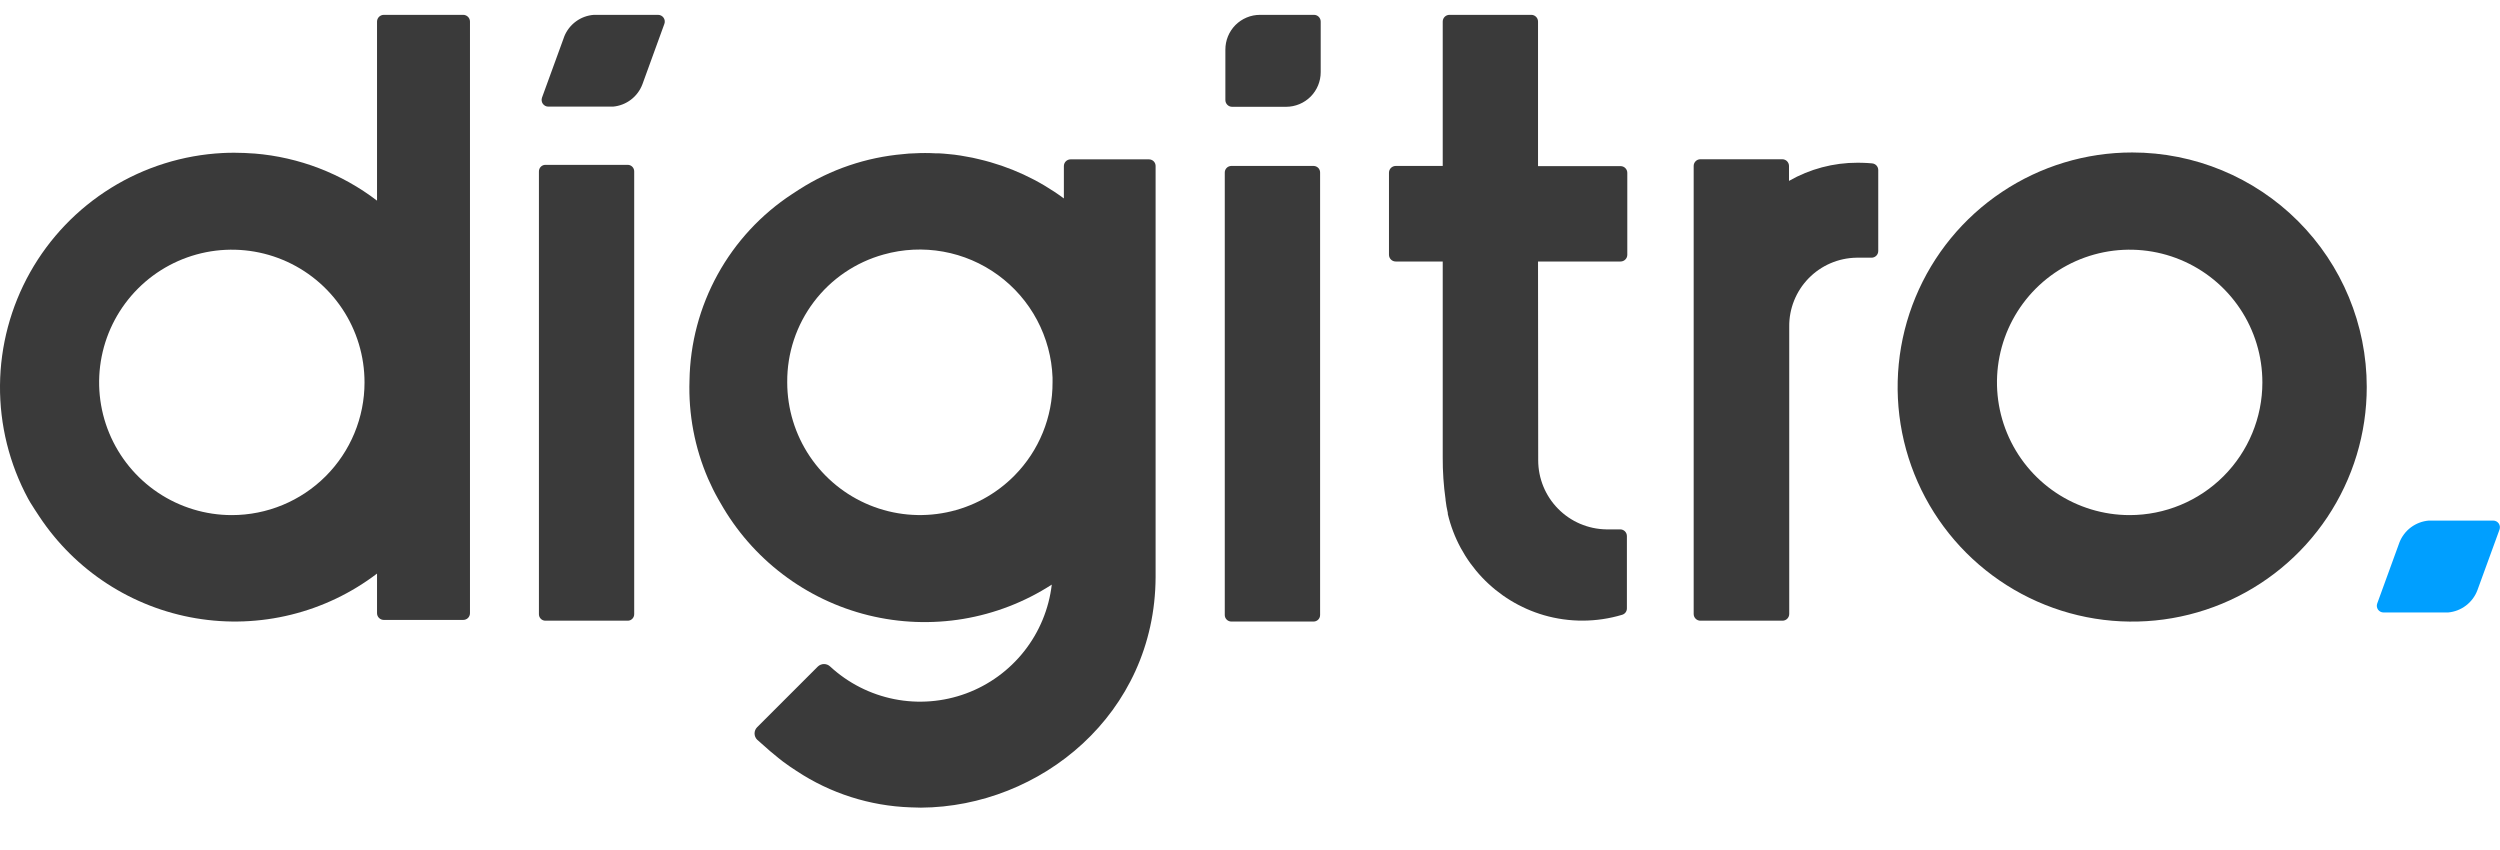 <svg width="100" height="34" viewBox="0 0 100 34" fill="none" xmlns="http://www.w3.org/2000/svg">
<g clip-path="url(#clip0_4246_4886)">
<path d="M99.725 20.823C99.769 20.823 99.813 20.833 99.852 20.853C99.891 20.873 99.924 20.903 99.949 20.939C99.974 20.976 99.99 21.017 99.995 21.061C100 21.105 99.994 21.149 99.978 21.19L99.098 23.604C99.007 23.849 98.848 24.063 98.64 24.221C98.432 24.38 98.183 24.476 97.923 24.499H95.342C95.298 24.499 95.256 24.489 95.218 24.469C95.179 24.449 95.146 24.42 95.121 24.385C95.096 24.349 95.081 24.308 95.075 24.266C95.069 24.223 95.074 24.179 95.089 24.139L95.944 21.79L95.978 21.696C96.073 21.455 96.233 21.245 96.441 21.091C96.65 20.937 96.897 20.844 97.155 20.823H99.725Z" fill="#009FFF"/>
<path d="M85.29 6.099C83.434 6.098 81.62 6.648 80.077 7.679C78.533 8.71 77.33 10.175 76.62 11.89C75.909 13.604 75.724 15.491 76.085 17.311C76.447 19.132 77.341 20.804 78.653 22.116C79.966 23.428 81.638 24.322 83.458 24.684C85.278 25.046 87.165 24.86 88.879 24.149C90.594 23.439 92.059 22.236 93.09 20.693C94.121 19.149 94.671 17.335 94.67 15.479C94.67 12.991 93.682 10.605 91.923 8.846C90.164 7.087 87.778 6.099 85.29 6.099ZM85.187 20.604C84.137 20.604 83.111 20.292 82.238 19.709C81.365 19.126 80.685 18.297 80.283 17.326C79.881 16.356 79.776 15.289 79.981 14.259C80.186 13.229 80.692 12.284 81.434 11.541C82.177 10.799 83.123 10.294 84.153 10.089C85.183 9.885 86.25 9.99 87.22 10.392C88.19 10.794 89.019 11.475 89.602 12.348C90.185 13.221 90.496 14.248 90.495 15.298C90.495 16.705 89.935 18.054 88.941 19.049C87.946 20.044 86.596 20.603 85.189 20.604H85.187Z" fill="#3A3A3A"/>
<path d="M26.324 0.594C26.367 0.594 26.41 0.605 26.448 0.625C26.486 0.645 26.519 0.674 26.544 0.71C26.568 0.745 26.584 0.786 26.589 0.829C26.595 0.872 26.59 0.916 26.574 0.957L25.697 3.37C25.605 3.615 25.446 3.829 25.238 3.987C25.03 4.145 24.782 4.242 24.521 4.265H21.933C21.89 4.265 21.848 4.255 21.809 4.235C21.771 4.215 21.738 4.186 21.713 4.151C21.688 4.116 21.672 4.075 21.667 4.032C21.661 3.989 21.666 3.946 21.68 3.905L22.536 1.556L22.569 1.462C22.665 1.221 22.828 1.011 23.038 0.857C23.247 0.704 23.496 0.612 23.756 0.594L26.324 0.594Z" fill="#3A3A3A"/>
<path d="M52.828 0.862V2.889C52.828 3.255 52.682 3.607 52.424 3.866C52.165 4.125 51.813 4.271 51.447 4.272H49.284C49.213 4.272 49.145 4.244 49.094 4.193C49.044 4.143 49.015 4.075 49.015 4.003V1.989C49.014 1.806 49.049 1.624 49.118 1.455C49.187 1.286 49.289 1.132 49.417 1.002C49.546 0.873 49.7 0.77 49.868 0.7C50.037 0.629 50.218 0.594 50.401 0.594H52.562C52.632 0.594 52.7 0.623 52.75 0.673C52.8 0.724 52.828 0.792 52.828 0.862Z" fill="#3A3A3A"/>
<path d="M61.521 10.46H64.823C64.894 10.46 64.963 10.432 65.013 10.381C65.064 10.331 65.092 10.263 65.092 10.191V6.914C65.092 6.843 65.064 6.774 65.013 6.724C64.963 6.673 64.894 6.645 64.823 6.645H61.521V0.862C61.521 0.791 61.493 0.723 61.442 0.673C61.392 0.622 61.324 0.594 61.252 0.594H57.977C57.906 0.594 57.838 0.622 57.787 0.673C57.737 0.723 57.709 0.791 57.709 0.862V6.638H55.828C55.757 6.638 55.688 6.667 55.638 6.717C55.588 6.767 55.559 6.836 55.559 6.907V10.191C55.559 10.263 55.588 10.331 55.638 10.381C55.688 10.432 55.757 10.46 55.828 10.46H57.709V18.296C57.706 18.859 57.744 19.421 57.823 19.979C57.822 19.987 57.822 19.995 57.823 20.004C57.843 20.176 57.873 20.347 57.912 20.516C57.912 20.53 57.912 20.546 57.912 20.561C58.138 21.515 58.613 22.391 59.288 23.102C59.962 23.812 60.813 24.332 61.754 24.607C62.778 24.904 63.867 24.898 64.888 24.591C64.943 24.574 64.991 24.54 65.025 24.494C65.059 24.447 65.077 24.391 65.076 24.333V21.443C65.076 21.372 65.048 21.304 64.998 21.253C64.947 21.203 64.879 21.175 64.808 21.175H64.246C63.52 21.162 62.829 20.866 62.321 20.348C61.812 19.831 61.528 19.135 61.528 18.41C61.523 16.446 61.519 12.41 61.521 10.46Z" fill="#3A3A3A"/>
<path d="M21.81 24.828H25.115C25.149 24.827 25.183 24.82 25.214 24.806C25.245 24.792 25.274 24.771 25.297 24.747C25.321 24.721 25.339 24.692 25.351 24.66C25.363 24.628 25.369 24.594 25.368 24.559V6.862C25.369 6.828 25.363 6.794 25.351 6.762C25.339 6.729 25.321 6.7 25.297 6.675C25.274 6.65 25.245 6.63 25.214 6.616C25.183 6.602 25.149 6.594 25.115 6.594H21.81C21.776 6.594 21.742 6.602 21.711 6.616C21.68 6.63 21.651 6.65 21.628 6.675C21.604 6.7 21.586 6.729 21.574 6.762C21.562 6.794 21.556 6.828 21.557 6.862V24.548C21.555 24.583 21.559 24.619 21.57 24.652C21.582 24.686 21.6 24.716 21.624 24.743C21.647 24.769 21.676 24.79 21.708 24.805C21.74 24.819 21.775 24.827 21.81 24.828Z" fill="#3A3A3A"/>
<path d="M49.246 24.862H52.551C52.585 24.861 52.619 24.853 52.65 24.839C52.681 24.825 52.71 24.805 52.733 24.78C52.757 24.755 52.775 24.726 52.787 24.694C52.799 24.662 52.805 24.627 52.804 24.593V6.907C52.805 6.873 52.799 6.838 52.787 6.806C52.775 6.774 52.757 6.745 52.733 6.72C52.71 6.695 52.681 6.675 52.65 6.661C52.619 6.647 52.585 6.639 52.551 6.638H49.246C49.212 6.639 49.178 6.647 49.147 6.661C49.115 6.675 49.087 6.695 49.063 6.72C49.039 6.745 49.021 6.774 49.008 6.806C48.996 6.838 48.99 6.873 48.991 6.907V24.593C48.99 24.627 48.996 24.662 49.008 24.694C49.021 24.726 49.039 24.755 49.063 24.78C49.087 24.805 49.115 24.825 49.147 24.839C49.178 24.853 49.212 24.861 49.246 24.862Z" fill="#3A3A3A"/>
<path d="M18.526 0.594H15.352C15.28 0.594 15.212 0.623 15.161 0.673C15.111 0.723 15.082 0.791 15.081 0.862V8.026C13.662 6.94 11.959 6.286 10.178 6.141H10.16C9.909 6.123 9.654 6.11 9.394 6.11C9.231 6.11 9.07 6.11 8.906 6.121C7.324 6.202 5.788 6.682 4.442 7.516C3.095 8.351 1.982 9.512 1.205 10.893C0.429 12.274 0.014 13.828 0 15.412C-0.013 16.997 0.374 18.558 1.127 19.952C1.152 20.003 1.181 20.052 1.212 20.1C1.337 20.295 1.451 20.483 1.579 20.669C2.289 21.738 3.21 22.65 4.287 23.349C5.363 24.047 6.571 24.518 7.837 24.731C9.102 24.944 10.398 24.896 11.644 24.588C12.89 24.281 14.06 23.721 15.081 22.943V24.526C15.081 24.598 15.109 24.667 15.16 24.717C15.211 24.768 15.28 24.797 15.352 24.797H18.526C18.562 24.797 18.598 24.791 18.631 24.777C18.664 24.764 18.694 24.744 18.72 24.719C18.745 24.694 18.765 24.664 18.779 24.63C18.793 24.597 18.799 24.562 18.799 24.526V0.862C18.799 0.827 18.792 0.792 18.778 0.759C18.764 0.726 18.744 0.696 18.718 0.672C18.693 0.647 18.663 0.627 18.63 0.614C18.597 0.6 18.562 0.593 18.526 0.594ZM9.273 20.604C8.223 20.604 7.197 20.292 6.324 19.709C5.451 19.125 4.771 18.296 4.369 17.326C3.967 16.356 3.862 15.289 4.067 14.259C4.272 13.229 4.778 12.284 5.521 11.541C6.263 10.799 7.209 10.294 8.239 10.089C9.269 9.885 10.336 9.99 11.306 10.392C12.276 10.794 13.105 11.475 13.688 12.348C14.271 13.221 14.582 14.248 14.581 15.298C14.581 16.705 14.021 18.055 13.026 19.05C12.031 20.045 10.681 20.604 9.273 20.604Z" fill="#3A3A3A"/>
<path d="M75.13 6.806V10.039C75.13 10.11 75.102 10.179 75.052 10.229C75.001 10.279 74.933 10.308 74.862 10.308C74.783 10.308 74.316 10.308 74.255 10.308C73.533 10.32 72.845 10.618 72.341 11.136C71.838 11.654 71.56 12.35 71.569 13.072V24.559C71.569 24.631 71.54 24.699 71.49 24.749C71.439 24.8 71.371 24.828 71.3 24.828H68.016C67.945 24.828 67.876 24.8 67.826 24.749C67.775 24.699 67.747 24.631 67.747 24.559V6.638C67.747 6.567 67.775 6.499 67.826 6.448C67.876 6.398 67.945 6.37 68.016 6.37H71.291C71.362 6.37 71.431 6.398 71.481 6.448C71.531 6.499 71.56 6.567 71.56 6.638V7.236C72.394 6.758 73.34 6.507 74.302 6.509C74.302 6.509 74.636 6.509 74.884 6.535C74.952 6.541 75.015 6.572 75.061 6.622C75.106 6.673 75.131 6.738 75.13 6.806Z" fill="#3A3A3A"/>
<path d="M30.806 30.047C31.072 30.271 31.265 30.423 31.328 30.47C31.451 30.562 31.565 30.64 31.601 30.665C31.687 30.726 31.774 30.784 31.863 30.839C33.217 31.735 34.793 32.238 36.416 32.294C36.557 32.294 36.696 32.306 36.837 32.306C41.608 32.276 46.202 28.574 46.224 23.082V6.638C46.224 6.604 46.217 6.569 46.204 6.537C46.19 6.505 46.171 6.475 46.146 6.451C46.121 6.426 46.092 6.407 46.059 6.394C46.027 6.381 45.992 6.374 45.958 6.374H42.823C42.752 6.374 42.684 6.403 42.633 6.453C42.583 6.503 42.555 6.572 42.555 6.643V7.937C41.543 7.189 40.39 6.656 39.165 6.37C38.993 6.327 38.818 6.289 38.644 6.262C38.57 6.247 38.494 6.233 38.42 6.222C38.263 6.197 38.106 6.177 37.947 6.164C37.788 6.15 37.69 6.139 37.556 6.133C37.512 6.13 37.468 6.13 37.423 6.133C37.142 6.117 36.861 6.117 36.58 6.133C36.429 6.133 36.284 6.148 36.132 6.164C34.651 6.291 33.223 6.776 31.97 7.577C31.876 7.635 31.782 7.695 31.686 7.762C30.444 8.575 29.421 9.68 28.706 10.979C27.99 12.279 27.603 13.734 27.58 15.217C27.534 16.567 27.788 17.909 28.323 19.148C28.444 19.426 28.579 19.698 28.728 19.961C28.755 20.013 28.784 20.064 28.816 20.113C29.444 21.227 30.293 22.201 31.312 22.974C32.33 23.748 33.496 24.305 34.737 24.611C35.979 24.917 37.27 24.966 38.531 24.756C39.792 24.545 40.997 24.078 42.071 23.384C41.957 24.355 41.576 25.276 40.971 26.044C40.366 26.813 39.561 27.399 38.644 27.738C37.726 28.077 36.733 28.156 35.774 27.966C34.815 27.776 33.927 27.325 33.208 26.662C33.142 26.598 33.053 26.562 32.961 26.562C32.868 26.562 32.78 26.598 32.713 26.662C31.906 27.469 31.097 28.278 30.286 29.088C30.253 29.121 30.227 29.16 30.209 29.203C30.192 29.246 30.182 29.292 30.182 29.338C30.182 29.385 30.192 29.43 30.209 29.473C30.227 29.516 30.253 29.555 30.286 29.588C30.49 29.765 30.665 29.921 30.806 30.047ZM40.582 19.019C39.843 19.769 38.898 20.283 37.866 20.494C36.834 20.706 35.763 20.606 34.788 20.207C33.813 19.808 32.979 19.129 32.392 18.255C31.804 17.38 31.49 16.351 31.489 15.298V15.284C31.481 14.128 31.855 13.001 32.552 12.078C33.249 11.155 34.231 10.488 35.346 10.18C36.121 9.962 36.935 9.923 37.728 10.065C38.52 10.207 39.27 10.528 39.92 11.002C40.571 11.476 41.105 12.092 41.483 12.803C41.861 13.514 42.073 14.301 42.102 15.105C42.102 15.164 42.102 15.229 42.102 15.291C42.108 16.686 41.562 18.026 40.582 19.019Z" fill="#3A3A3A"/>
</g>
<defs>
<clipPath id="clip0_4246_4886">
<rect width="100" height="32.812" fill="white" transform="translate(0 0.594)"/>
</clipPath>
</defs>
</svg>
